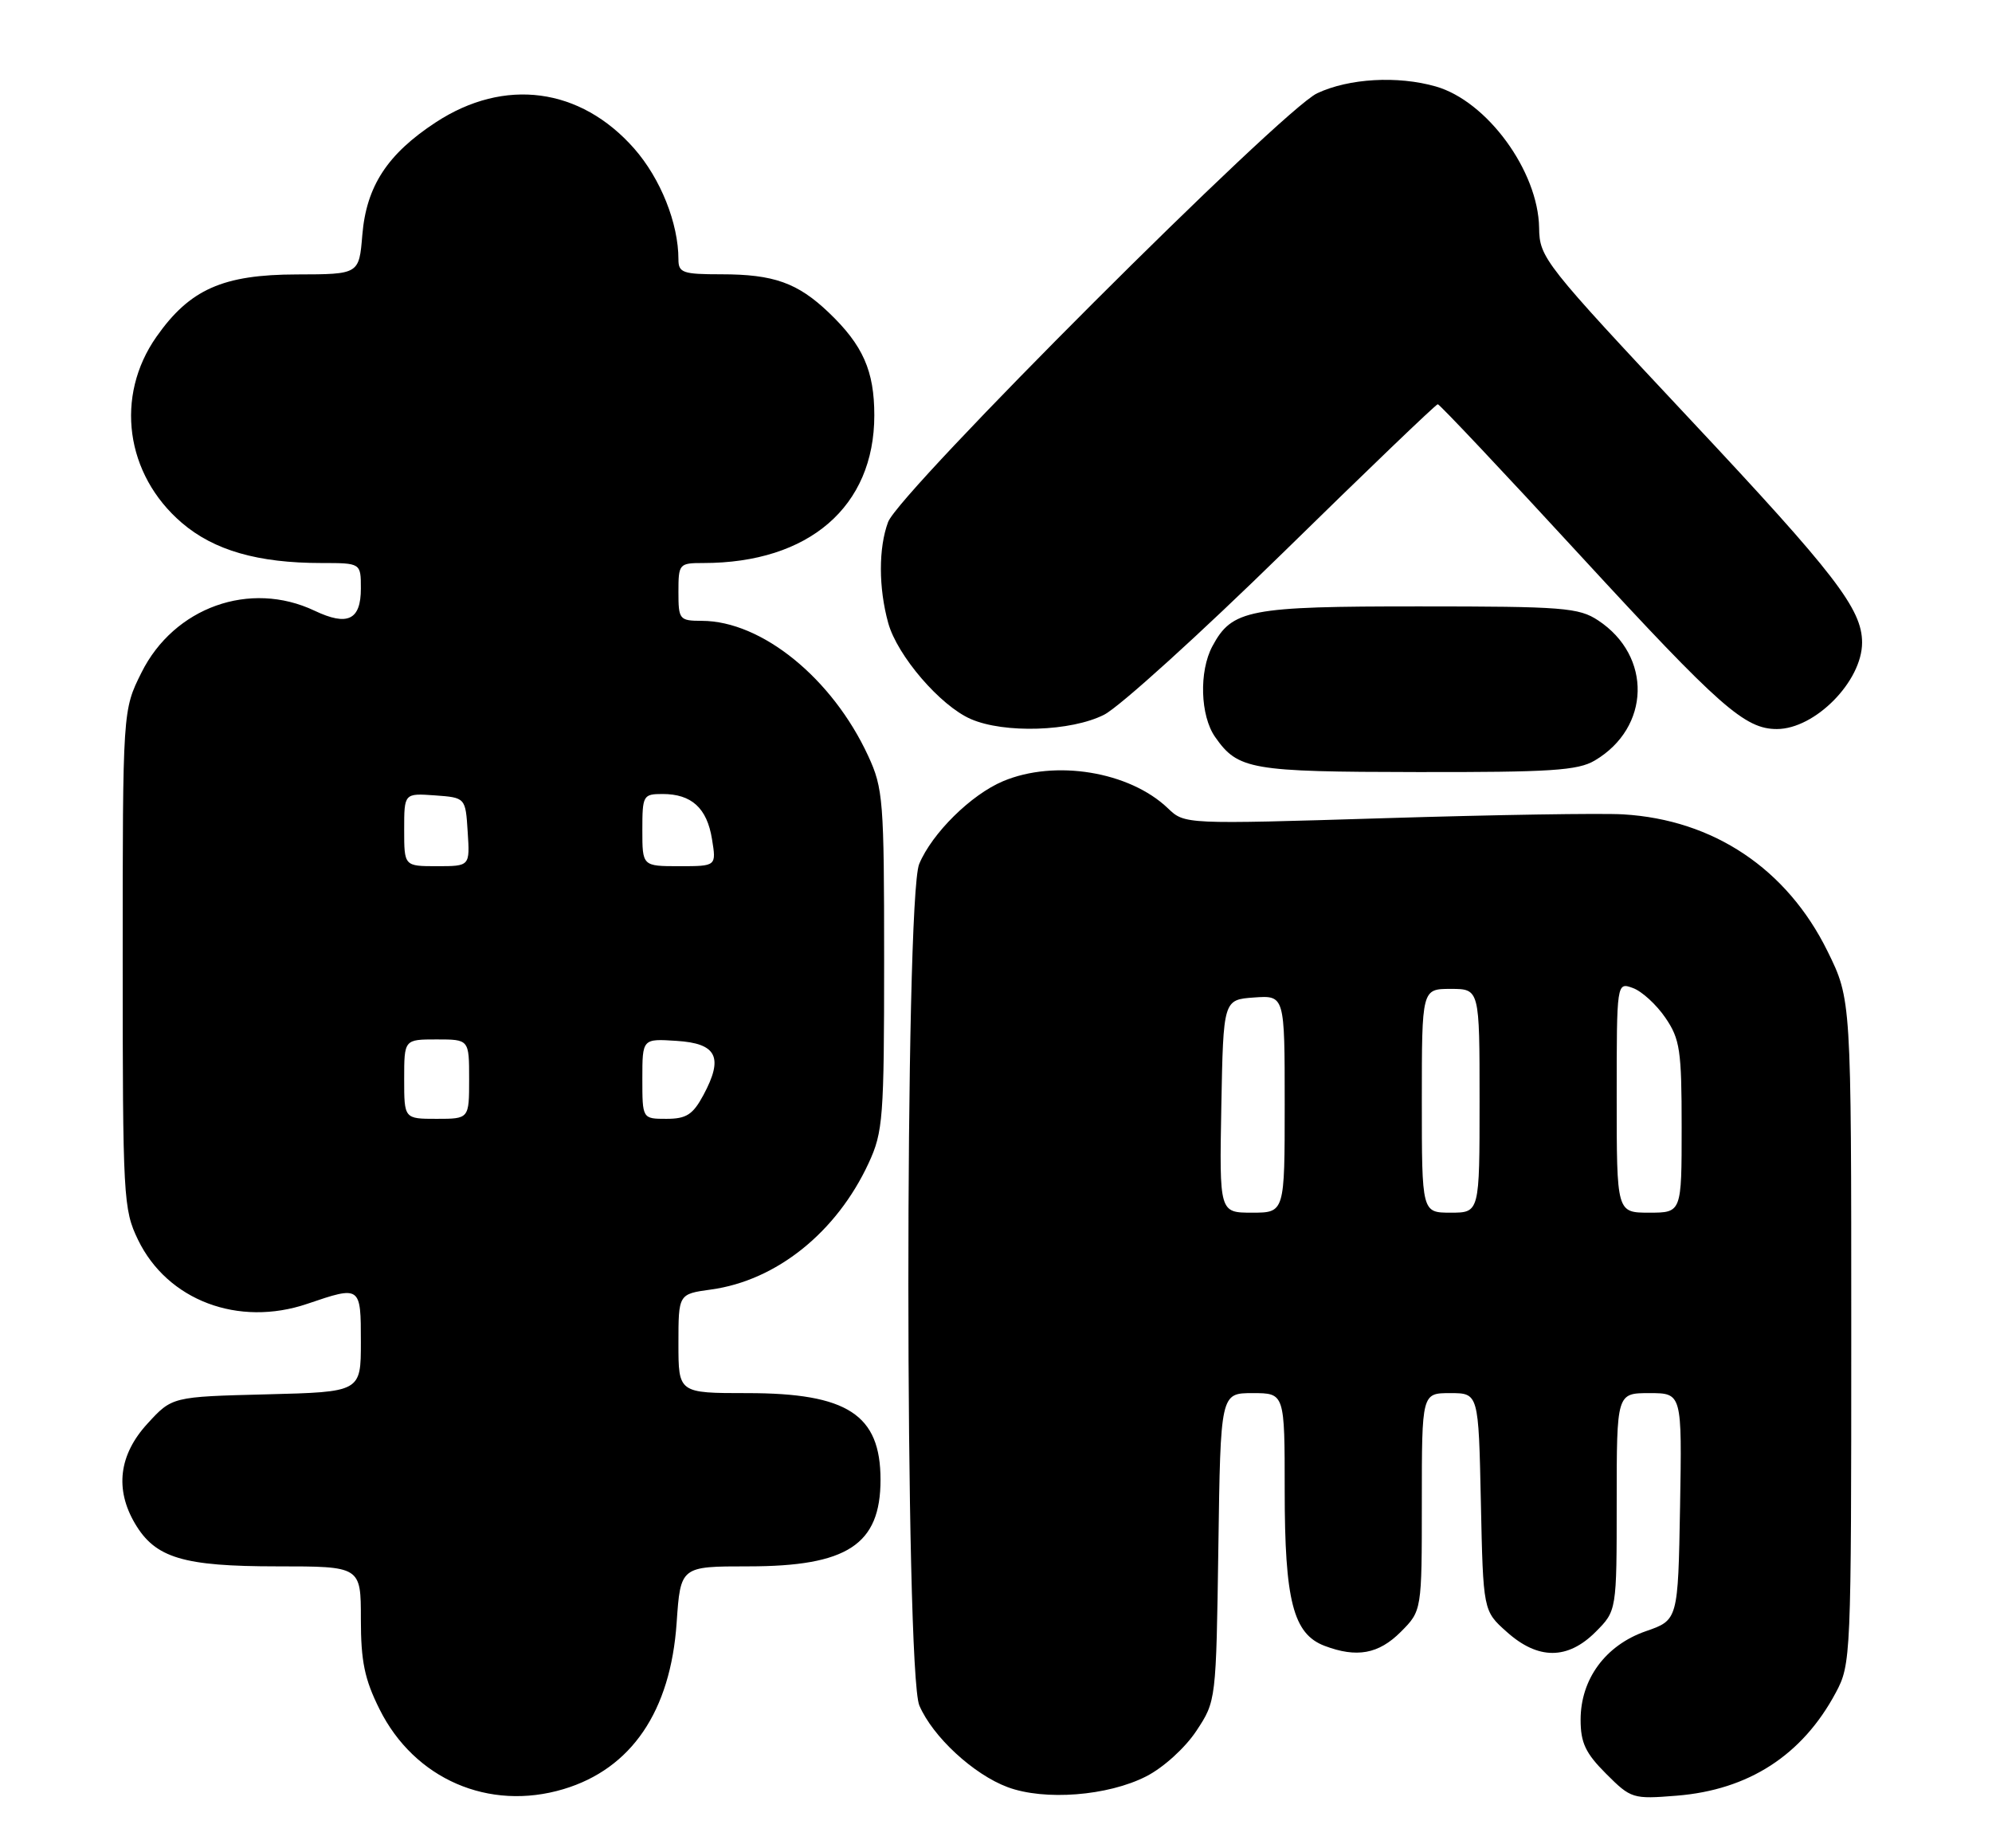 <?xml version="1.0" encoding="UTF-8" standalone="no"?>
<!DOCTYPE svg PUBLIC "-//W3C//DTD SVG 1.1//EN" "http://www.w3.org/Graphics/SVG/1.1/DTD/svg11.dtd" >
<svg xmlns="http://www.w3.org/2000/svg" xmlns:xlink="http://www.w3.org/1999/xlink" version="1.1" viewBox="0 0 276 256">
 <g >
 <path fill="currentColor"
d=" M 78.08 247.86 C 87.49 245.04 92.91 237.07 93.75 224.83 C 94.29 217.00 94.29 217.00 103.69 217.00 C 117.40 217.00 122.00 213.99 122.00 205.00 C 122.00 195.98 117.42 193.00 103.55 193.00 C 94.00 193.00 94.00 193.00 94.00 186.14 C 94.00 179.27 94.00 179.27 98.50 178.65 C 107.58 177.41 115.92 170.72 120.36 161.12 C 122.35 156.82 122.50 154.89 122.50 133.00 C 122.50 110.88 122.37 109.22 120.29 104.72 C 115.33 93.98 105.55 86.03 97.25 86.01 C 94.13 86.00 94.00 85.84 94.00 82.00 C 94.00 78.11 94.09 78.00 97.45 78.00 C 112.09 78.00 121.14 70.18 121.14 57.54 C 121.14 51.39 119.57 47.83 114.84 43.31 C 110.51 39.18 107.21 38.00 99.93 38.00 C 94.61 38.00 94.00 37.79 94.00 35.94 C 94.00 30.93 91.53 24.75 87.87 20.58 C 80.41 12.11 69.90 10.72 60.39 16.94 C 53.67 21.34 50.76 25.80 50.20 32.56 C 49.75 38.00 49.75 38.00 41.13 38.02 C 30.89 38.04 26.30 40.07 21.68 46.65 C 15.89 54.89 17.37 65.73 25.19 72.43 C 29.65 76.25 35.74 78.00 44.55 78.00 C 50.00 78.00 50.00 78.00 50.00 81.53 C 50.00 85.90 48.16 86.78 43.59 84.61 C 34.64 80.36 24.11 84.13 19.60 93.18 C 17.00 98.39 17.00 98.39 17.00 132.88 C 17.00 165.98 17.09 167.54 19.12 171.75 C 23.19 180.16 33.04 183.88 42.60 180.62 C 49.98 178.11 50.00 178.12 50.00 185.92 C 50.00 192.84 50.00 192.84 36.92 193.17 C 23.84 193.50 23.84 193.50 20.42 197.24 C 16.48 201.54 15.89 206.31 18.71 211.08 C 21.52 215.84 25.38 217.00 38.40 217.00 C 50.00 217.00 50.00 217.00 50.00 224.30 C 50.00 230.15 50.51 232.64 52.59 236.80 C 57.41 246.47 67.74 250.96 78.08 247.86 Z  M 158.82 246.09 C 161.19 244.88 164.19 242.16 165.75 239.81 C 168.50 235.65 168.50 235.65 168.81 214.33 C 169.11 193.00 169.11 193.00 173.56 193.00 C 178.00 193.00 178.00 193.00 178.00 206.53 C 178.00 221.75 179.18 226.36 183.52 228.01 C 187.98 229.70 191.01 229.15 194.08 226.08 C 197.00 223.15 197.00 223.15 197.00 208.08 C 197.00 193.00 197.00 193.00 200.93 193.00 C 204.86 193.00 204.86 193.00 205.18 208.08 C 205.50 223.17 205.50 223.17 208.77 226.08 C 213.10 229.96 217.20 229.96 221.08 226.08 C 224.00 223.15 224.00 223.15 224.00 208.08 C 224.00 193.00 224.00 193.00 228.53 193.00 C 233.05 193.00 233.05 193.00 232.78 208.72 C 232.50 224.44 232.50 224.44 228.02 225.99 C 222.45 227.93 219.00 232.62 219.00 238.25 C 219.00 241.44 219.68 242.88 222.53 245.73 C 225.98 249.18 226.22 249.26 232.31 248.77 C 242.29 247.97 249.72 243.16 254.35 234.51 C 256.46 230.57 256.50 229.66 256.50 184.48 C 256.50 138.46 256.50 138.46 253.21 131.78 C 247.60 120.38 237.42 113.56 224.90 112.82 C 221.93 112.64 207.04 112.88 191.82 113.35 C 164.14 114.20 164.14 114.20 161.82 111.98 C 156.49 106.88 146.18 105.19 138.97 108.23 C 134.55 110.09 129.14 115.43 127.36 119.69 C 125.34 124.50 125.37 231.59 127.38 236.28 C 129.24 240.61 134.89 245.83 139.62 247.59 C 144.73 249.49 153.50 248.81 158.82 246.09 Z  M 220.96 105.36 C 228.68 100.80 228.93 90.89 221.43 85.95 C 218.76 84.18 216.56 84.01 196.70 84.01 C 172.98 84.00 170.71 84.44 167.98 89.53 C 166.11 93.02 166.30 99.16 168.36 102.10 C 171.53 106.63 173.26 106.93 196.35 106.96 C 214.82 106.99 218.62 106.75 220.96 105.36 Z  M 152.99 99.01 C 155.14 97.91 166.31 87.78 177.83 76.51 C 189.34 65.23 198.96 56.00 199.21 56.00 C 199.46 56.00 208.41 65.49 219.08 77.09 C 238.32 97.98 241.75 101.00 246.20 101.00 C 251.49 100.99 258.00 94.38 258.00 89.02 C 258.00 84.38 254.27 79.53 234.24 58.17 C 213.88 36.44 213.31 35.73 213.25 31.56 C 213.13 23.71 206.05 14.02 198.94 11.98 C 193.66 10.47 186.91 10.85 182.50 12.92 C 177.59 15.22 124.59 68.17 123.05 72.32 C 121.71 75.91 121.72 81.45 123.07 86.32 C 124.33 90.85 130.28 97.77 134.50 99.61 C 139.14 101.64 148.42 101.34 152.99 99.01 Z  M 56.00 149.50 C 56.00 144.00 56.00 144.00 60.50 144.00 C 65.00 144.00 65.00 144.00 65.00 149.50 C 65.00 155.00 65.00 155.00 60.50 155.00 C 56.00 155.00 56.00 155.00 56.00 149.50 Z  M 89.00 149.45 C 89.00 143.89 89.00 143.89 93.74 144.20 C 99.33 144.55 100.28 146.47 97.46 151.71 C 96.00 154.42 95.10 155.00 92.34 155.00 C 89.00 155.00 89.00 155.00 89.00 149.45 Z  M 56.00 114.94 C 56.00 109.89 56.00 109.89 60.25 110.19 C 64.50 110.50 64.50 110.50 64.80 115.25 C 65.11 120.00 65.11 120.00 60.55 120.00 C 56.00 120.00 56.00 120.00 56.00 114.94 Z  M 89.00 115.00 C 89.00 110.19 89.10 110.00 91.81 110.00 C 95.82 110.00 97.96 111.95 98.65 116.25 C 99.26 120.00 99.26 120.00 94.13 120.00 C 89.00 120.00 89.00 120.00 89.00 115.00 Z  M 169.22 153.25 C 169.50 138.50 169.50 138.50 173.75 138.19 C 178.00 137.89 178.00 137.89 178.00 152.94 C 178.00 168.00 178.00 168.00 173.47 168.00 C 168.95 168.00 168.95 168.00 169.22 153.25 Z  M 197.00 152.50 C 197.00 137.00 197.00 137.00 201.00 137.00 C 205.00 137.00 205.00 137.00 205.00 152.50 C 205.00 168.00 205.00 168.00 201.00 168.00 C 197.00 168.00 197.00 168.00 197.00 152.50 Z  M 224.00 152.03 C 224.00 136.06 224.00 136.06 226.25 136.88 C 227.49 137.33 229.51 139.18 230.75 141.00 C 232.77 143.96 233.00 145.50 233.00 156.15 C 233.00 168.00 233.00 168.00 228.50 168.00 C 224.00 168.00 224.00 168.00 224.00 152.03 Z "/>
</g>
</svg>